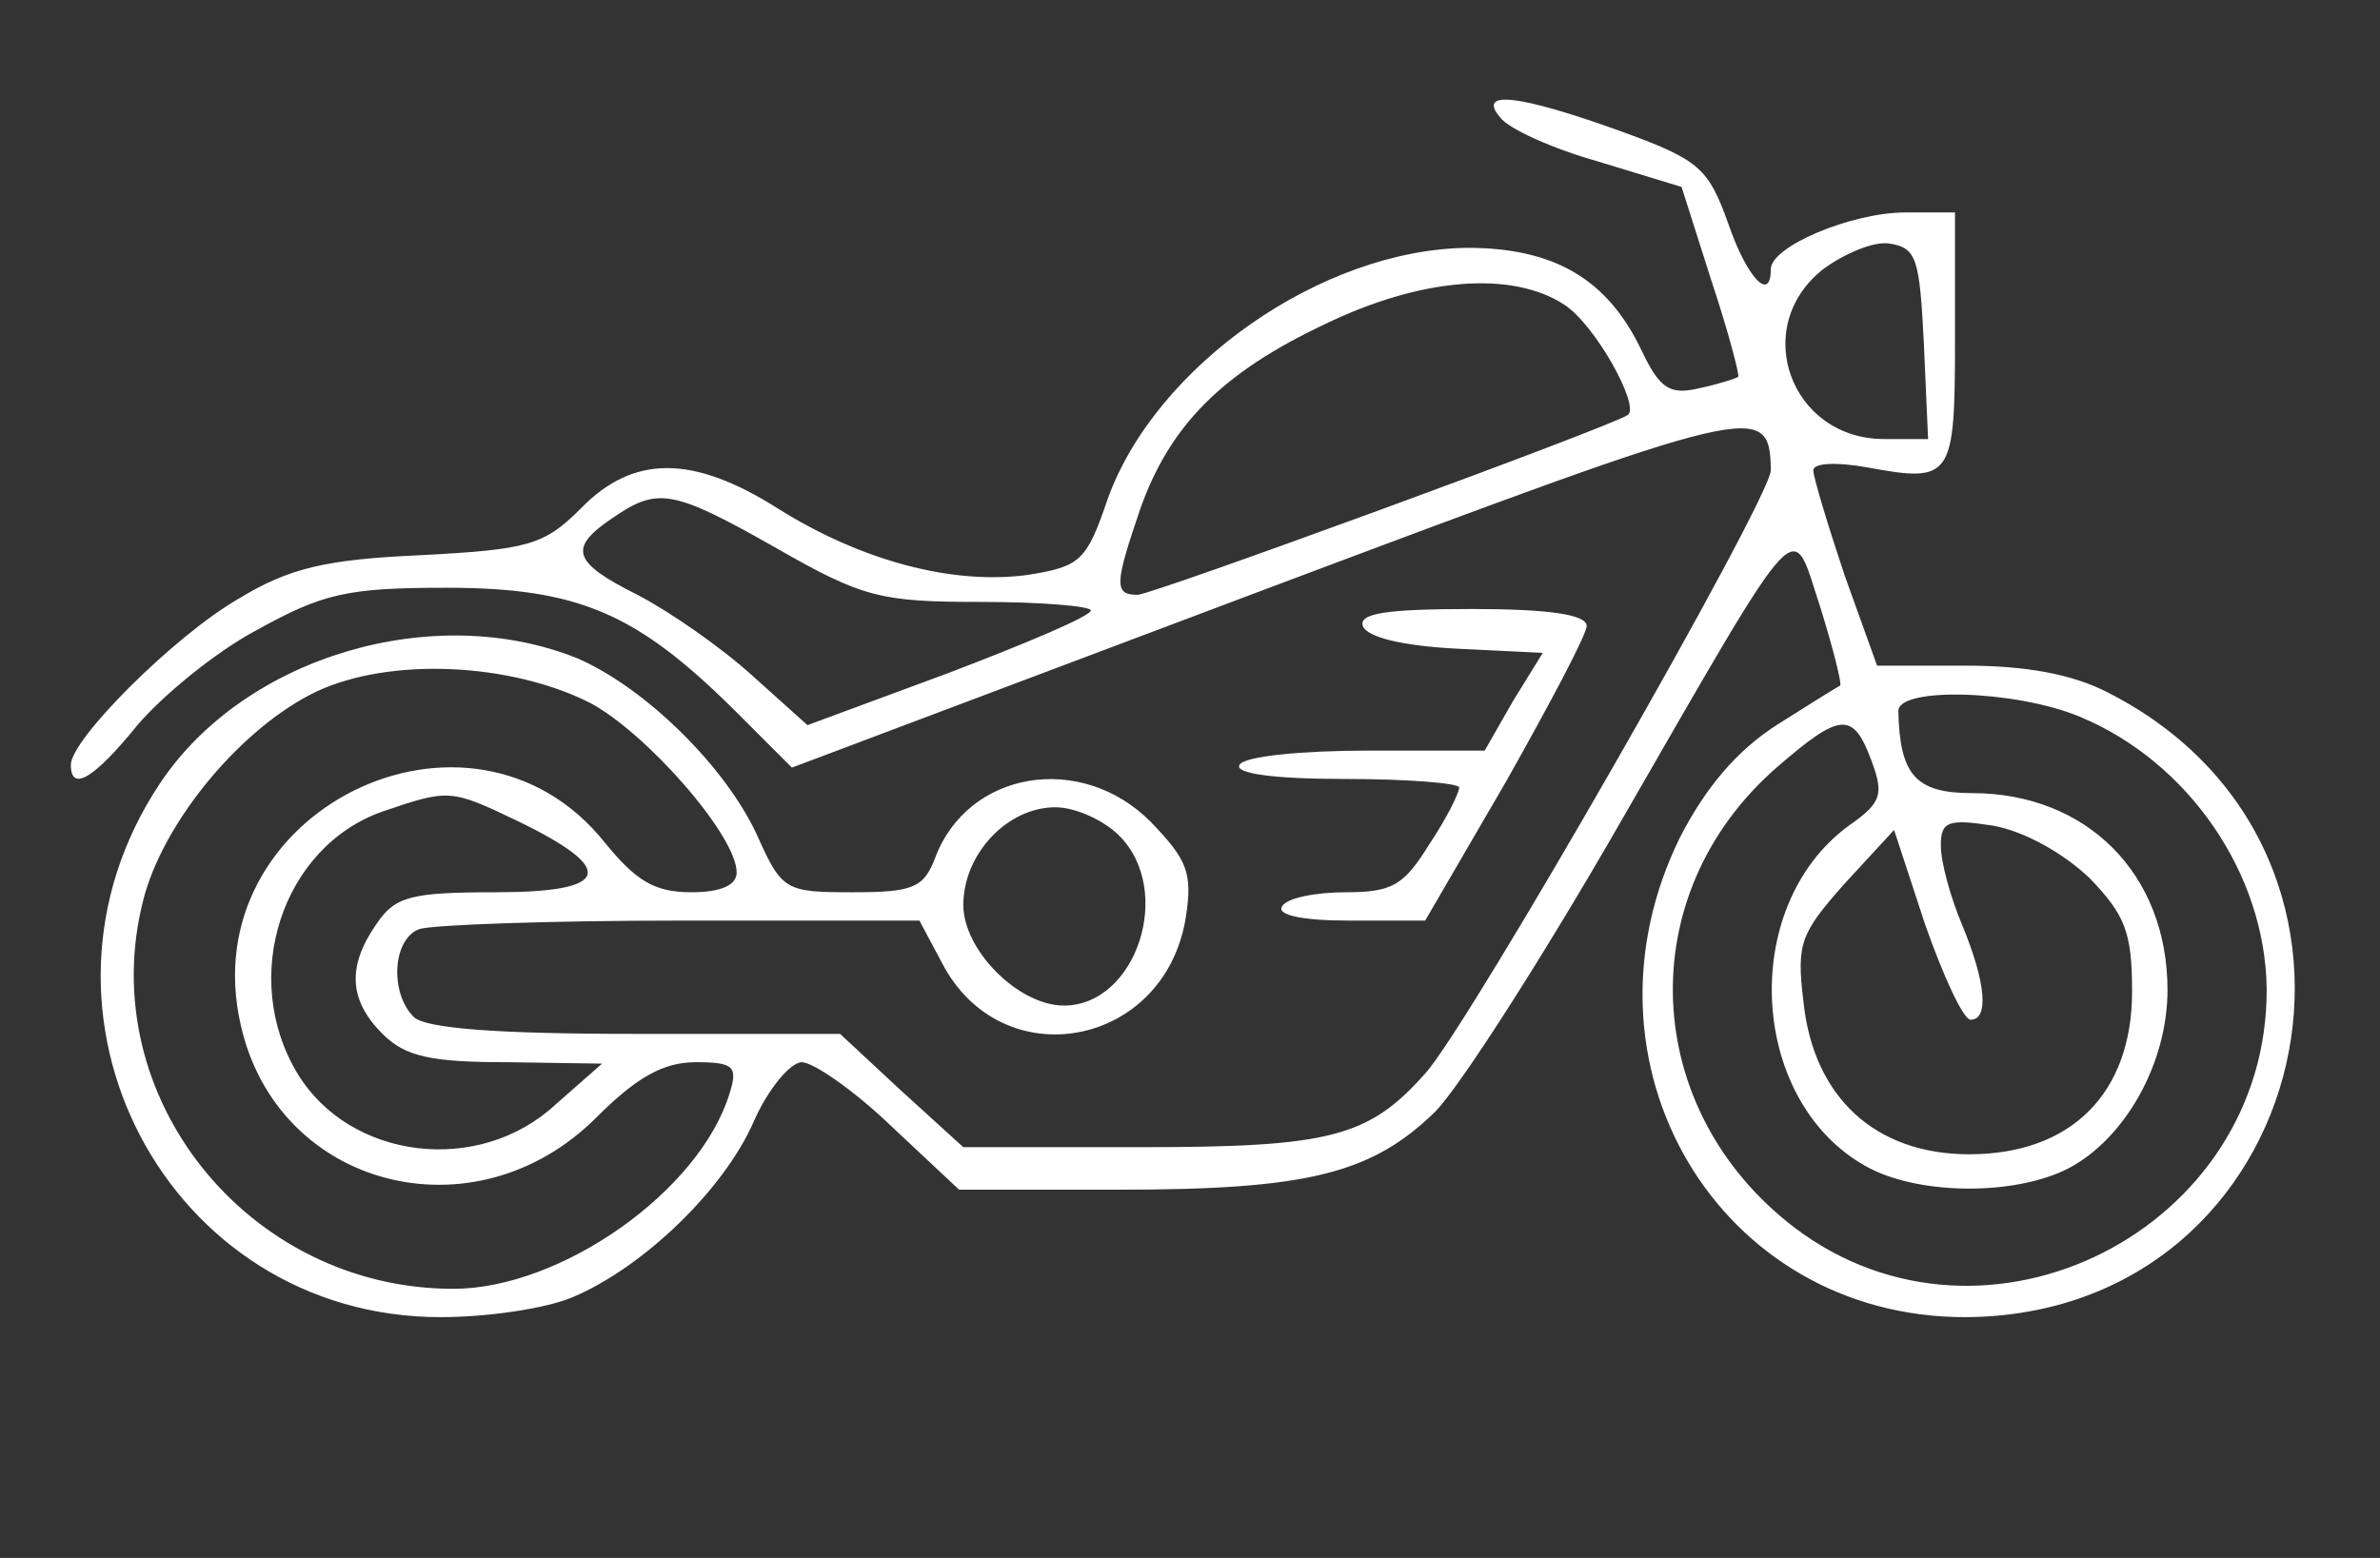 <svg xmlns="http://www.w3.org/2000/svg" version="1.0" width="168pt" height="110pt" viewBox="0 0 168 110" preserveAspectRatio="xMidYMid meet">

<rect x="0" y="0" width="168" height="110" fill="#333333" stroke="none"/>

<g transform="translate(0,110) scale(0.1,-0.1)" fill="#ffffff" stroke="none">
<path d="M1059 1017 c6 -8 37 -22 69 -31 l59 -18 21 -66 c12 -36 20 -67 19 -68 -1 -1 -13 -5 -27 -8 -21 -5 -28 -1 -41 26 -24 51 -62 73 -123 73 -103 -1 -220 -83 -254 -177 -15 -44 -19 -48 -57 -54 -53 -7 -117 10 -176 47 -60 38 -102 38 -139 0 -26 -26 -37 -29 -113 -33 -67 -3 -93 -9 -129 -31 -45 -26 -118 -99 -118 -117 0 -20 17 -9 47 28 17 20 54 51 84 67 47 26 64 30 134 30 93 0 134 -18 202 -85 l42 -42 337 127 c346 130 353 132 354 83 0 -20 -213 -392 -244 -426 -40 -45 -67 -52 -201 -52 l-125 0 -44 40 -43 40 -145 0 c-99 0 -148 4 -156 12 -17 17 -15 55 4 62 9 3 92 6 185 6 l168 0 16 -30 c42 -81 157 -60 172 32 5 32 1 41 -25 68 -49 49 -129 36 -152 -26 -8 -21 -16 -24 -58 -24 -47 0 -50 1 -67 39 -22 49 -79 105 -127 126 -101 41 -235 2 -295 -88 -108 -162 5 -377 198 -377 33 0 74 6 93 14 50 21 107 76 128 124 10 23 26 42 34 42 8 0 37 -20 63 -45 l48 -45 113 0 c132 0 178 11 223 55 17 17 76 109 130 203 132 229 121 216 142 153 9 -29 15 -53 14 -55 -2 -1 -23 -14 -45 -28 -28 -18 -50 -44 -68 -79 -79 -160 27 -339 201 -339 248 1 323 328 101 441 -25 13 -58 19 -100 19 l-63 0 -23 64 c-12 36 -22 69 -22 74 0 5 16 6 38 2 60 -11 62 -8 62 91 l0 89 -35 0 c-38 0 -95 -24 -95 -40 0 -24 -17 -6 -30 32 -14 39 -20 45 -75 65 -72 26 -103 30 -86 10z m299 -159 l3 -68 -31 0 c-66 0 -95 79 -43 120 15 11 36 20 47 18 19 -3 21 -11 24 -70z m-254 27 c22 -14 54 -72 45 -78 -11 -8 -336 -127 -346 -127 -17 0 -16 8 2 61 21 59 58 96 130 130 68 33 132 38 169 14z m-556 -172 c61 -35 74 -38 144 -38 43 0 78 -3 78 -6 0 -4 -45 -23 -100 -44 l-100 -37 -39 35 c-22 20 -58 45 -81 57 -46 23 -49 33 -18 54 32 22 42 21 116 -21z m-132 -109 c40 -21 104 -94 104 -120 0 -9 -11 -14 -32 -14 -26 0 -39 8 -61 35 -95 119 -292 22 -257 -129 26 -115 165 -151 251 -65 28 28 47 39 70 39 27 0 30 -3 24 -22 -21 -69 -119 -138 -195 -138 -145 0 -254 136 -219 274 14 56 70 123 123 148 52 24 136 20 192 -8z m1052 -10 c77 -32 131 -111 132 -192 1 -170 -198 -271 -333 -169 -109 83 -116 235 -13 325 45 39 54 40 67 5 9 -24 7 -30 -16 -46 -79 -58 -70 -198 15 -242 37 -19 103 -19 140 0 40 21 70 74 70 126 0 82 -57 139 -138 139 -40 0 -51 13 -52 58 0 17 82 15 128 -4z m-1102 -74 c70 -34 65 -50 -16 -50 -60 0 -71 -3 -84 -22 -21 -30 -20 -54 4 -78 16 -16 34 -20 88 -20 l67 -1 -33 -29 c-54 -50 -145 -39 -182 22 -41 68 -11 160 60 185 47 16 48 16 96 -7z m424 -10 c39 -39 12 -120 -39 -120 -32 0 -71 39 -71 71 0 36 31 69 65 69 14 0 34 -9 45 -20z m685 -30 c25 -26 30 -38 30 -80 0 -72 -43 -115 -115 -115 -66 0 -110 40 -117 108 -5 41 -2 48 29 83 l35 38 22 -67 c13 -37 27 -67 32 -67 13 0 11 26 -6 67 -8 19 -15 44 -15 56 0 17 5 19 37 14 22 -4 49 -19 68 -37z" fill="#ffffff"/>
<path d="M962 658 c3 -8 28 -14 66 -16 l61 -3 -21 -34 -20 -35 -83 0 c-46 0 -87 -4 -90 -10 -4 -6 23 -10 74 -10 45 0 81 -3 81 -6 0 -4 -9 -22 -21 -40 -18 -29 -26 -34 -59 -34 -21 0 -42 -4 -45 -10 -4 -6 14 -10 47 -10 l54 0 57 98 c31 55 57 104 57 110 0 8 -26 12 -81 12 -60 0 -80 -3 -77 -12z" fill="#ffffff"/>
</g>
</svg>